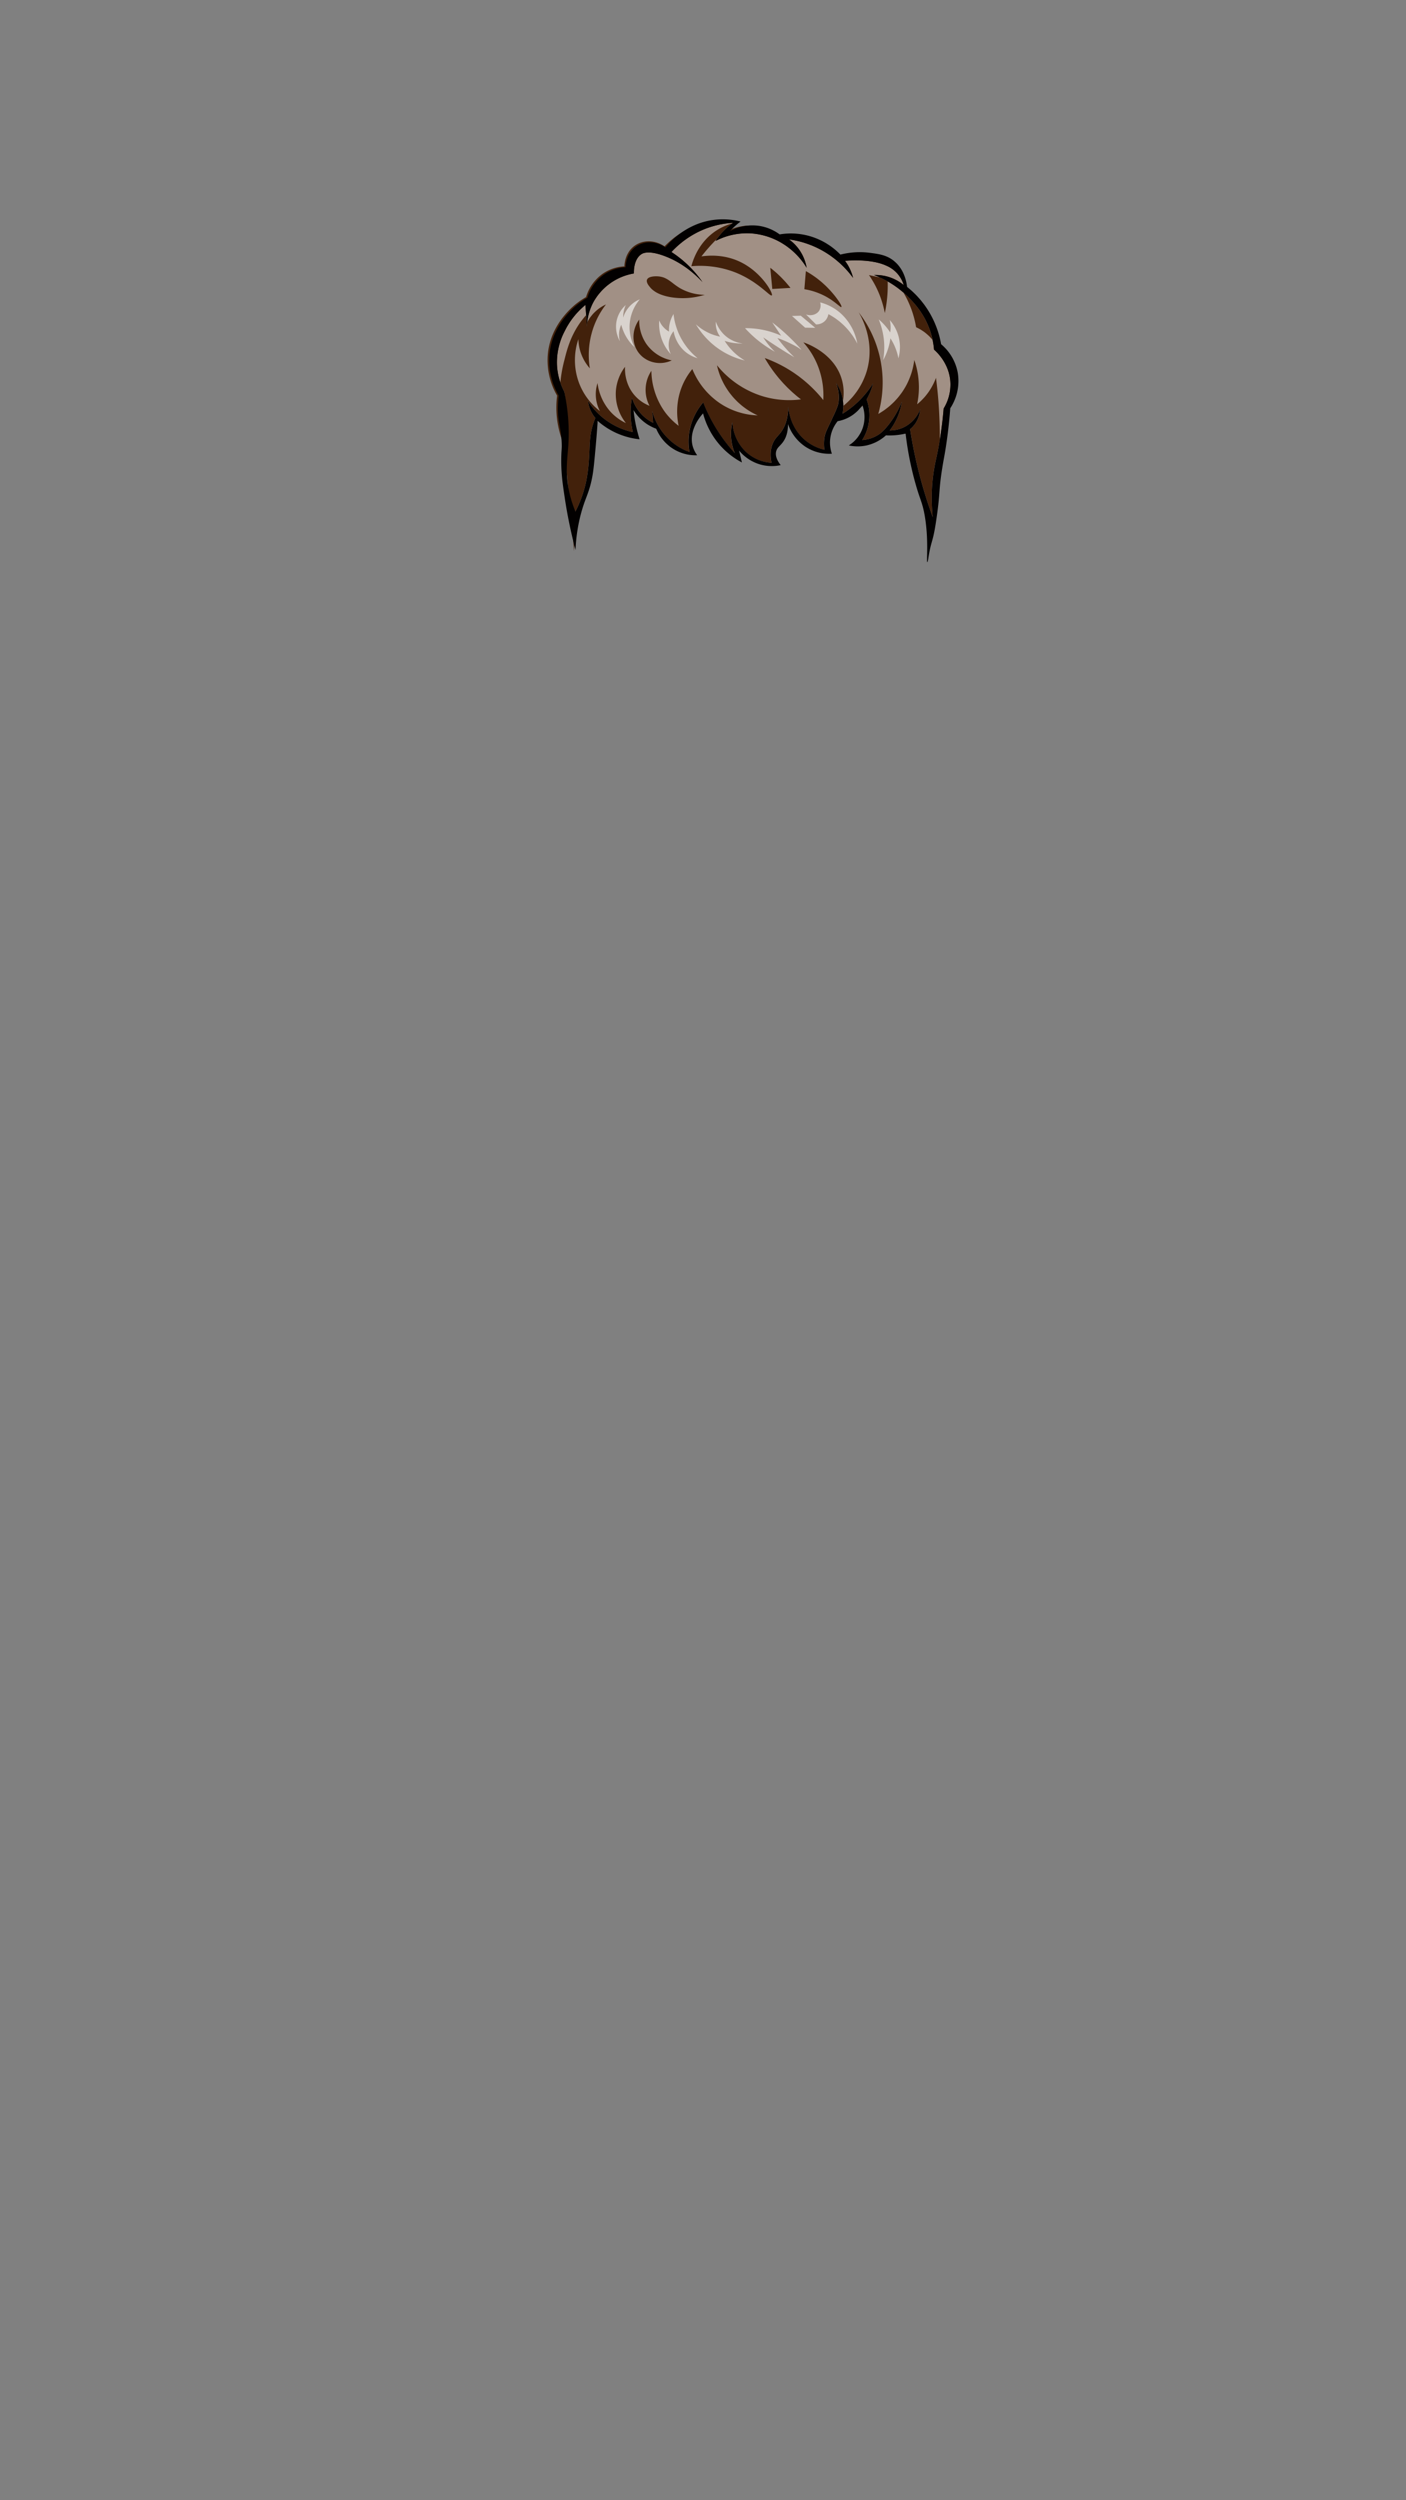 <svg xmlns="http://www.w3.org/2000/svg" viewBox="0 0 1080 1920"><rect x="0" y="0" width="1080" height="1920" fill="#808080" stroke="none"/><g style="isolation:isolate"><g id="hair"><g id="_6" data-name="6"><path d="M441,423.26c-1.53-17.76-3-33-4.16-45.12-2.27-23.23-3.43-34.91-4.54-38.34-1.51-4.7-4.85-13.69-4.95-26.18a71.44,71.44,0,0,1,.58-9.78,54.24,54.24,0,0,1-7.22-30.76c1.3-18,11.56-29.53,15.22-33.55a58.75,58.75,0,0,1,14.24-11.38,33.79,33.79,0,0,1,12.88-18,32,32,0,0,1,16.59-5.59c0-1.27.37-10,7.22-15.38,6.46-5.11,16-5.21,23.61,0,4.72-4.88,16.8-16,35.42-19.06a60.78,60.78,0,0,1,21.19.27c-1.33,1.06-2.71,2.25-4.12,3.61-.92.88-1.76,1.75-2.54,2.6a38,38,0,0,1,38.49,4.23,65.05,65.05,0,0,1,25.21,3.24A66,66,0,0,1,646,196.52a63.15,63.15,0,0,1,23.12-.54c6.4,1.06,11.8,2,16.89,6.12,7.92,6.49,9.47,16.34,9.85,19.71a66,66,0,0,1,17.94,20.25,67.62,67.62,0,0,1,8.09,23.4,34,34,0,0,1,12.83,22.14,34.39,34.39,0,0,1-6.68,25c-3.06,17.08-3.81,25.52-3.87,30.06,0,.8,0,3.44-.35,7a80.73,80.73,0,0,1-1.76,11c-3,13.33-6.34,57.52-8.44,57.42-.92,0-.16-8.58-2.72-22.2-2-10.78-4.84-16.23-7.22-24.76a250.2,250.2,0,0,1-7.41-37.95,40.31,40.31,0,0,0-7.8-.68,39.81,39.81,0,0,0-8.35,1A33.71,33.71,0,0,1,666,341.24a33.11,33.11,0,0,1-13.63.63,25.15,25.15,0,0,0,11.16-14.07,25.66,25.66,0,0,0-.59-16.57,43.93,43.93,0,0,1-10,7.33,43.19,43.19,0,0,1-10,3.87,27.41,27.41,0,0,0-6.33,15.48,26.37,26.37,0,0,0,1,9.09,32.19,32.19,0,0,1-19.09-5.22A33.7,33.7,0,0,1,605.1,324c-.56,7.24-2.78,11.86-4.75,14.76-2.12,3.12-4.44,5-5,8.64a13.41,13.41,0,0,0,1.93,8.64A30.21,30.21,0,0,1,581,354.65,31,31,0,0,1,567,344c.26,2.64.53,5.28.79,7.92a58.26,58.26,0,0,1-19-17.28,59.85,59.85,0,0,1-9.06-20.07c-2.59,3.33-11,15-8.19,28.18a26.14,26.14,0,0,0,1.77,5.3,39.59,39.59,0,0,1-19-7.83,40.62,40.62,0,0,1-10.89-12.76,46.13,46.13,0,0,1-8-5A47.23,47.23,0,0,1,486,312.8c.4,4.84,1.05,10,2,15.4.38,2.1.79,4.13,1.22,6.11-9.78-.49-16.2-3.4-20.4-6.21-3.91-2.63-9.16-7.35-10.46-6.21-.36.31-.32,1-.21,1.52-.37,5.33-.93,12.89-1.76,22-1,11-1.54,16.67-2.54,21.76-2.22,11.36-4.73,14.66-7.8,25A126.68,126.68,0,0,0,441,423.26Z" fill="#42210b"/><path d="M716.38,395.33c0,.68.12,1.36.2,2.05l-.35-1ZM450.23,242l-.54-7.78a59.66,59.66,0,0,0-15.88,20,51.86,51.86,0,0,0-6,25.19,49,49,0,0,0,2.61,14.38,109.42,109.42,0,0,1,3.1-17.26c2-8,4.43-17.2,11-27.17A68.48,68.48,0,0,1,450.23,242Zm78.15,104.73,1.21.47a1.42,1.42,0,0,0,0-.2Zm201.69-52a35.43,35.43,0,0,1-5.22,19c-.46,5.76-1.33,14.28-3,24.56q.06-5.55-.07-11.37a347.4,347.4,0,0,0-2.81-36.79,48.44,48.44,0,0,1-6.49,12,47.44,47.44,0,0,1-8,8.33,63,63,0,0,0,1.35-11.51,63.93,63.93,0,0,0-3.53-22.52,56.47,56.47,0,0,1-6.25,19.65,55.6,55.6,0,0,1-21.42,21.81,88,88,0,0,0-15.1-78.13c1.84,3,13.14,22.33,6.19,45.41a54.55,54.55,0,0,1-18,26.57,30,30,0,0,0-.23-3.66,37.83,37.83,0,0,0-.47-15.18c-5.18-21.66-28.11-29.45-29.94-30a60.23,60.23,0,0,1,11.73,19.63,61.76,61.76,0,0,1,3.59,24.69,102.81,102.81,0,0,0-16.28-16.26,100.62,100.62,0,0,0-28.68-16,109.7,109.7,0,0,0,9.2,13.48,108,108,0,0,0,18.61,18.25,70.46,70.46,0,0,1-31.3-3,72.78,72.78,0,0,1-33.23-23.2A55.43,55.43,0,0,0,582,319a55.54,55.54,0,0,1-29.27-9.52,57.91,57.91,0,0,1-20.92-26.07,50.91,50.91,0,0,0-9.39,17.35A52.46,52.46,0,0,0,521.29,327a51.72,51.72,0,0,1-11.24-11.61,55.52,55.52,0,0,1-9.69-30.64,26.38,26.38,0,0,0-1.45,26.88,29.41,29.41,0,0,1-12.11-8.83c-7-8.62-6.81-18.53-6.69-21.12a35.23,35.23,0,0,0-7.06,18.84,36,36,0,0,0,7.74,24.39,37.94,37.94,0,0,1-11.92-8.82A40.39,40.39,0,0,1,459,294.17a27.79,27.79,0,0,0,1.83,21.52,49.16,49.16,0,0,1-17.15-24.89,50.35,50.35,0,0,1,.59-30.34,35.11,35.11,0,0,0,8.81,22.41,64,64,0,0,1,1.17-26.08,63.15,63.15,0,0,1,11.23-23,29.4,29.4,0,0,0-6.48,4,30.73,30.73,0,0,0-7.91,9.63v0a41.94,41.94,0,0,1,4.61-15.15A44,44,0,0,1,486.9,210c0-1.7-.15-10.7,5.62-14.68,1.24-.86,5.4-3.31,17.62,1.19,7,2.56,18.13,8,29.47,20.11a86.47,86.47,0,0,0-13-14.75,84,84,0,0,0-10.86-8.33,70.59,70.59,0,0,1,24.62-17.26A68.77,68.77,0,0,1,563,171.12l-.74.53h0a42.86,42.86,0,0,0-13.2,6.2c-12.74,8.93-16.86,22.23-18,26.58a75.17,75.17,0,0,1,32.17,4.16c18.68,6.89,28.38,19.56,29.64,18.25s-7.67-17.81-24.4-25.79c-11.67-5.55-23-5.08-29.66-4.16a136.32,136.32,0,0,1,11.92-13.46c-.38.53-.73,1.05-1.06,1.56a52.3,52.3,0,0,1,28.1-5.75,53.5,53.5,0,0,1,24.6,8.53,55.93,55.93,0,0,1,17.25,17.85,34.34,34.34,0,0,0-5.43-13.49,33.17,33.17,0,0,0-8.14-8.33,72.68,72.68,0,0,1,26.55,9.12,74.42,74.42,0,0,1,22.67,20.43,36.47,36.47,0,0,0-6.2-13.09c3-.27,19.85-1.61,31.39,3.57a23.6,23.6,0,0,1,13.76,15.07,34.41,34.41,0,0,0-10.08-5.75,33.74,33.74,0,0,0-12.79-2c1.36.51,2.84,1.12,4.42,1.83h0c1.9.86,4,1.88,6.08,3.1a73.1,73.1,0,0,1,12.21,8.66c.75.66,1.51,1.35,2.26,2.07,4.39,4.18,13.87,13.43,18.6,28.75.58,1.88,1,3.69,1.41,5.37a64.69,64.69,0,0,1,1.11,7.52C719.26,270,729.75,279.42,730.07,294.67ZM516,276.76a31.33,31.33,0,0,1-19.64-12.83A32,32,0,0,1,491,245.42c-5.26,7.18-5.84,16.71-1.56,23.8C494.61,277.81,506.07,281.37,516,276.76Zm25.31-50.38a38.78,38.78,0,0,1-18.81-5c-6.6-3.84-9.55-8.5-16.71-9.13-2.86-.26-7.79,0-8.79,2.51-.75,1.9,1.09,4.32,2,5.42,1.87,2.42,6,6.32,16.4,8.06A56.85,56.85,0,0,0,541.34,226.38Zm65.89-5.29a89.77,89.77,0,0,0-7-7.93,85.09,85.09,0,0,0-8.53-7.53q.78,8.13,1.55,16.26Zm26.5-2.12a72.74,72.74,0,0,0-14.68-10.77q-.59,6.95-1.16,13.89a52.14,52.14,0,0,1,17.44,6.14c6.81,3.91,10.42,8.13,11,7.54C647.2,235,641.46,226.29,633.73,219ZM451.09,247.38v0l.06-6.42c-.29.32-.6.66-.92,1,.21,3,.41,6,.63,9.08C450.88,250.05,450.93,248.81,451.09,247.38Zm57.51,84.11A46.66,46.66,0,0,1,501,315.56l.7,9.12a31,31,0,0,1-10.32-8.13,32,32,0,0,1-5.95-11.1,65.48,65.48,0,0,0-.45,20.09c.3,2.23.7,4.33,1.16,6.28A54,54,0,0,1,451.7,308a24.58,24.58,0,0,0,5.61,13c-.35.84-.9,2.22-1.48,4-3.4,10.18-2.57,17.1-3.49,28.82a120.43,120.43,0,0,1-2.07,15.74A90,90,0,0,1,442,392.8a46.72,46.72,0,0,1-7.78-19.64c-1.06-7.57.56-11.13,1.4-31.92.14-3.25.26-6.2.28-9.62a175.85,175.85,0,0,0-2.47-30.8,48.68,48.68,0,0,1-3-7c-.18,1.88-.32,3.86-.38,6a105.34,105.34,0,0,0,2.42,25.88c2.57,12.64.36,13.75,2.23,39.63.62,8.62,1.8,21.44,4.26,37.22a159.3,159.3,0,0,0,8.23-18A104.23,104.23,0,0,0,452.6,367a106.43,106.43,0,0,0,1.84-15.27c.92-12.8-.12-17.67,3.1-24.69a30.27,30.27,0,0,1,3.78-6.19,56.25,56.25,0,0,0,12,7.87,55.46,55.46,0,0,0,15.41,4.86,46.14,46.14,0,0,1-1.94-7.83,47.07,47.07,0,0,1-.19-13.29,48,48,0,0,0,16.85,15.07c-.55-2.58-1.09-5.15-1.64-7.73a37,37,0,0,0,9,16.75,35.91,35.91,0,0,0,17.55,10.18A46.19,46.19,0,0,1,508.6,331.49Zm197.84,33.58a352.49,352.49,0,0,1-7.37-35.5,21,21,0,0,0,4.27-4.76,22.3,22.3,0,0,0,3.49-10.51A26.06,26.06,0,0,1,696,327.19a24.71,24.71,0,0,1-12.59,3.38,49.22,49.22,0,0,0,9.36-22.15,72.13,72.13,0,0,1-9.81,17.25c-4.38,5.65-7.31,7.62-8.33,8.27a27,27,0,0,1-12.34,4,36,36,0,0,0,5.55-19.3,35.1,35.1,0,0,0-2.19-11.9,47.06,47.06,0,0,0,2.52-5,48.23,48.23,0,0,0,2.45-7.27,74.48,74.48,0,0,1-11.82,14.35,72.85,72.85,0,0,1-11.63,8.92,31.26,31.26,0,0,0,.6-6c-.47.39-.9.72-1.27,1a43,43,0,0,0,1-4.66c-.07-.65-.17-1.33-.3-2a30.86,30.86,0,0,0-5-11.9c1.65,4.43,3.08,10.61,1.35,17.19a75.76,75.76,0,0,1-3.55,8.39c-4.49,9.9-5.93,11.74-6.72,16.13a28.84,28.84,0,0,0-.06,9.52,35.63,35.63,0,0,1-16.54-8.92c-9.75-9.35-11-21.35-11.23-24.46,0,9.79-2.66,15.7-5.17,19.3-2.4,3.43-4.56,4.71-6.4,8.6-2.65,5.61-2.13,11.49-1.29,15.53a32,32,0,0,1-20.15-8.92,33.92,33.92,0,0,1-9.89-22.41,38.63,38.63,0,0,0-.51,15.86,37.09,37.09,0,0,0,2.39,8.07,125.73,125.73,0,0,1-24.29-39,46.87,46.87,0,0,0-11,24.86,44.79,44.79,0,0,0,.41,13.09c.56.11,1,.2,1.43.26A41.78,41.78,0,0,1,532,328.38a41,41,0,0,1,8.24-15.17,72.75,72.75,0,0,0,11,22,71.3,71.3,0,0,0,17,16.56q-2.22-7.89-4.45-15.77a31.48,31.48,0,0,0,13.46,16,30.19,30.19,0,0,0,17.92,3.87c-.9-3.09-1.65-7.58.1-12,1.16-2.91,2.75-4.14,4.55-6.64,2.1-2.91,4.52-7.59,5.33-15.07a48.86,48.86,0,0,0,4.36,8.62c2.39,3.75,5.61,8.81,11.63,12.4a29.12,29.12,0,0,0,15.41,4,26.87,26.87,0,0,1-.88-11.6,27.16,27.16,0,0,1,7-14.47,28.84,28.84,0,0,0,10-3.47,29.88,29.88,0,0,0,10.27-9.92,31.45,31.45,0,0,1,1.74,19,30.56,30.56,0,0,1-6.88,13.38A31,31,0,0,0,671.26,338a31.88,31.88,0,0,0,11.15-7.43,12.5,12.5,0,0,0,14.73-.9,154.65,154.65,0,0,0,11.23,47l6.21,32.43c.54-4.23,1.1-8.45,1.65-12.68C712.79,387,709.44,376.51,706.44,365.07Zm15.31-26.37c-1.68,10-3,14.65-4.08,20.62a131.43,131.43,0,0,0-1.29,36q1.17-9.07,2.36-18.16,1.41-14.18,2.81-28.36c.14-3.43.24-6.94.27-10.54C721.8,338.41,721.77,338.55,721.75,338.7Zm-159.45-167h0a52.36,52.36,0,0,0-8.93,8.38c-1,1.15-1.84,2.29-2.62,3.4a133.39,133.39,0,0,1,14.63-12.52C564.44,171.11,563.4,171.35,562.3,171.65Zm105.19,39.53a76.49,76.49,0,0,1,7.17,12.89,77.5,77.5,0,0,1,5,16.26,101.8,101.8,0,0,0,2.13-16.46c.16-3.39.14-6.57,0-9.52Zm24,9.52a77,77,0,0,1,12.2,30.54,34.92,34.92,0,0,1,7.17,4.36,36.71,36.71,0,0,1,10.27,12.89,83.6,83.6,0,0,0-11.43-27.76A81.69,81.69,0,0,0,691.52,220.7Z" fill="#fff" opacity="0.5" style="mix-blend-mode:overlay"/><path d="M476.24,262.15a22.63,22.63,0,0,1-2.75-14.91,22.3,22.3,0,0,1,7.2-13,22.13,22.13,0,0,0-2,9.62,22.21,22.21,0,0,1,5.33-9,21.58,21.58,0,0,1,7.46-5A32.82,32.82,0,0,0,484,246a33.46,33.46,0,0,0,3.39,20.63,35.7,35.7,0,0,1-10.17-17.26,18.29,18.29,0,0,0-1,12.8Zm30.13-16.07a34.8,34.8,0,0,0,1.74,13.79A34.21,34.21,0,0,0,515.28,272a16.45,16.45,0,0,1,2.13-17.65,26.83,26.83,0,0,0,7.46,14.38,25.48,25.48,0,0,0,11,6.35,50.76,50.76,0,0,1-18.51-33.92,24.07,24.07,0,0,0-2.9,7.14,23.68,23.68,0,0,0-.58,6.35,18.22,18.22,0,0,1-5.14-4.46A18.41,18.41,0,0,1,506.37,246.08Zm28.19,3a60.5,60.5,0,0,0,13.57,15.86,59.13,59.13,0,0,0,24,11.9,45.6,45.6,0,0,1-15.5-15.07,40.46,40.46,0,0,0,8.33,1.78,39.57,39.57,0,0,0,5.62.2,24.72,24.72,0,0,1-13-5.55A25.73,25.73,0,0,1,549.87,247a16.91,16.91,0,0,0,.78,6.65,16.58,16.58,0,0,0,2.52,4.86,37.41,37.41,0,0,1-11-4A38.2,38.2,0,0,1,534.56,249.06Zm37.79,3a90.27,90.27,0,0,0,8.91,8.53,89.34,89.34,0,0,0,14,9.52,54.2,54.2,0,0,1-9-11.06q5.79,4,12.06,8,6,3.86,11.87,7.29a111.36,111.36,0,0,1-8.9-9.5c-1.49-1.79-2.86-3.56-4.13-5.29a80.48,80.48,0,0,1,9.82,4.1c3.87,1.93,5.81,2.9,7.86,4.5.22.17.56.44.6.39.2-.21-6.14-7.11-13-13.29-3.7-3.33-6.93-5.91-9.24-7.66L600,257.78A66.23,66.23,0,0,0,572.35,252Zm36-9.45,10.08,9,7.81.13-11.11-9.32Zm10.85-1.06,7.62,7.54a9.36,9.36,0,0,0,6.72-2.52,9.67,9.67,0,0,0,2.78-5.35,51.47,51.47,0,0,1,13.17,9.92,52.8,52.8,0,0,1,9.05,12.75,40.93,40.93,0,0,0-12.53-23.07A38.24,38.24,0,0,0,630,232.2a8.26,8.26,0,0,1-.64,6.21C627.51,241.46,623.34,242.87,619.24,241.52Zm55.81,3.82a55.81,55.81,0,0,1,3.34,31.23,47.58,47.58,0,0,0,3.92-9.17,48.31,48.31,0,0,0,1.7-7.63A42.76,42.76,0,0,1,687.3,266a44,44,0,0,1,2.81,9.18,32,32,0,0,0,.29-16.07,31.48,31.48,0,0,0-6.92-13.33,24.76,24.76,0,0,1,.33,9.51,44.52,44.52,0,0,0-4.11-5.4A45.68,45.68,0,0,0,675.05,245.34Z" fill="#fff" opacity="0.6" style="mix-blend-mode:overlay"/><path d="M735.7,286.34a37.26,37.26,0,0,0-12.79-22,73,73,0,0,0-8.33-23.21,71.47,71.47,0,0,0-17.83-20.82c-.37-3.3-1.84-12.82-9.5-19.43-5.72-5-12-5.8-19-6.73a60,60,0,0,0-22.7,1.37,53.48,53.48,0,0,0-21.89-13.68A52.38,52.38,0,0,0,598.89,180a35.78,35.78,0,0,0-15.69-6.54,36.28,36.28,0,0,0-22.48,4c.78-.84,1.62-1.7,2.52-2.57a57.75,57.75,0,0,1,5.62-4.76,55.3,55.3,0,0,0-22.48-1c-19.61,3.24-31.56,16.39-35.26,20.83-7.53-5.18-17-5.08-23.45,0-6.8,5.39-7.14,14-7.17,15.27A31.66,31.66,0,0,0,464,210.78a33.55,33.55,0,0,0-12.79,17.85,57.84,57.84,0,0,0-14.14,11.3c-3.64,4-13.83,15.47-15.12,33.32a53.86,53.86,0,0,0,7.17,30.54c-.25,2.27-.53,5.64-.58,9.72-.14,10.53,2.39,15.23,2.91,26,.25,5.28-.23,5.65-.32,12.43-.15,11.05,1,19.2,2.58,29.76a376.09,376.09,0,0,0,8.39,40.71,125.43,125.43,0,0,1,5-30.94c3.06-10.24,5.55-13.51,7.75-24.79,1-5.06,1.52-10.66,2.52-21.62.83-9,1.39-16.51,1.75-21.81a57.41,57.41,0,0,0,32.16,14.08c-.9-2.86-1.76-6-2.52-9.32a114.16,114.16,0,0,1-2.13-13.09,34.49,34.49,0,0,0,9.69,10.31,33.76,33.76,0,0,0,7.75,4A33.72,33.72,0,0,0,515,343.26a32.61,32.61,0,0,0,20.54,6.34,20.93,20.93,0,0,1-3.49-7.14c-3.31-12.53,6.83-23.77,8-25a60.65,60.65,0,0,0,8.91,19.23,59.6,59.6,0,0,0,20.93,18.45L567.7,346A33.26,33.26,0,0,0,581.84,356a32.53,32.53,0,0,0,17.83,1.19c-2.06-2.66-4.44-6.6-3.49-10.51.78-3.2,3.25-4.21,5.62-7.74,1.68-2.5,3.53-6.59,3.49-13.28a34.54,34.54,0,0,0,13.18,17.25A33.14,33.14,0,0,0,639,348.41a25.81,25.81,0,0,1-1.36-10.71,26.24,26.24,0,0,1,5.81-14.27,28.86,28.86,0,0,0,9.69-3.57,29.66,29.66,0,0,0,9.3-8.73,26.36,26.36,0,0,1,.58,16.46,25.94,25.94,0,0,1-11,14.48,32.26,32.26,0,0,0,13.56,0,32.66,32.66,0,0,0,14.92-7.74,51.7,51.7,0,0,0,5.43,0,52.94,52.94,0,0,0,9.69-1.38A248.58,248.58,0,0,0,703,370.63c3.77,13.54,5.38,14.68,7.17,24.59,3.47,19.22,1.27,36.44,2.13,36.49.32,0,.69-2.4.71-2.51,2.39-15.8,3.52-10.63,6.65-33.19,2.64-18.94,1.34-19,4.07-36.29,1.22-7.74,1.68-9,2.91-17.06,1.87-12.26,2.8-22.36,3.29-29.15A38.09,38.09,0,0,0,735.7,286.34Zm-10.85,27.37c-.48,5.84-1.35,14.52-3.11,25-1.67,10-3,14.65-4.06,20.62a132,132,0,0,0-1.1,38.07c-3.57-9.7-7.05-20.5-10.14-32.32a352.49,352.49,0,0,1-7.37-35.5,21,21,0,0,0,4.27-4.76,22.23,22.23,0,0,0,3.48-10.51A26,26,0,0,1,696,327.19a24.69,24.69,0,0,1-12.59,3.38,49.22,49.22,0,0,0,9.36-22.15,71.79,71.79,0,0,1-9.81,17.25c-4.37,5.66-7.31,7.62-8.34,8.27a27,27,0,0,1-12.33,4,36.06,36.06,0,0,0,5.55-19.3,35.1,35.1,0,0,0-2.19-11.9,47.06,47.06,0,0,0,2.52-5,48.23,48.23,0,0,0,2.45-7.27,74.18,74.18,0,0,1-11.82,14.35,71.83,71.83,0,0,1-11.63,8.92,31.07,31.07,0,0,0,.07-11.7,30.68,30.68,0,0,0-5-11.9c1.65,4.43,3.09,10.61,1.36,17.19a75.76,75.76,0,0,1-3.55,8.39c-4.49,9.9-5.93,11.75-6.72,16.13a29.12,29.12,0,0,0-.06,9.52,35.59,35.59,0,0,1-16.54-8.92c-9.74-9.36-11-21.35-11.24-24.46,0,9.79-2.66,15.7-5.16,19.3-2.39,3.43-4.57,4.72-6.4,8.6-2.65,5.62-2.13,11.49-1.29,15.53a32.06,32.06,0,0,1-20.15-8.92,33.84,33.84,0,0,1-9.88-22.41,38.43,38.43,0,0,0-.52,15.86,37.65,37.65,0,0,0,2.39,8.07,126.31,126.31,0,0,1-24.29-39,46.87,46.87,0,0,0-11,24.86,44.89,44.89,0,0,0,.45,13.29,46.16,46.16,0,0,1-21-15.67A46.66,46.66,0,0,1,501,315.56q.34,4.56.71,9.12a31.06,31.06,0,0,1-10.34-8.13,32,32,0,0,1-5.94-11.1,65.16,65.16,0,0,0-.45,20.09c.3,2.24.7,4.33,1.16,6.28A54.18,54.18,0,0,1,451.69,308a24.67,24.67,0,0,0,5.62,13c-.35.83-.9,2.22-1.48,4-3.4,10.18-2.58,17.1-3.49,28.82a120.22,120.22,0,0,1-2.07,15.74A90.16,90.16,0,0,1,442,392.8a86.59,86.59,0,0,1-5.44-18.56c-2.35-13.52-.56-22.76.06-33.46a149.46,149.46,0,0,0-3.19-40,49.62,49.62,0,0,1-5.62-21.42,51.88,51.88,0,0,1,6-25.19,59.89,59.89,0,0,1,15.89-20q.58,8.43,1.16,16.86a42.2,42.2,0,0,1,4.85-18.84A44,44,0,0,1,486.9,210c0-1.7-.14-10.7,5.61-14.68,1.24-.86,5.41-3.31,17.64,1.19,7,2.56,18.12,8,29.47,20.11a87.47,87.47,0,0,0-13-14.75,84,84,0,0,0-10.85-8.33,70.44,70.44,0,0,1,24.61-17.26,68.87,68.87,0,0,1,22.67-5.15,51.61,51.61,0,0,0-9.69,8.92,49.7,49.7,0,0,0-3.68,5,52.38,52.38,0,0,1,28.09-5.75,53.52,53.52,0,0,1,24.61,8.53,55.81,55.81,0,0,1,17.25,17.85,34.4,34.4,0,0,0-5.43-13.49,33.52,33.52,0,0,0-8.14-8.33,72.81,72.81,0,0,1,26.55,9.12,74.67,74.67,0,0,1,22.67,20.43,36.47,36.47,0,0,0-6.2-13.09c3.06-.26,19.85-1.61,31.39,3.57a24.17,24.17,0,0,1,8.37,5.72,24.51,24.51,0,0,1,5.39,9.35,34.41,34.41,0,0,0-10.08-5.75,34,34,0,0,0-12.79-2,74,74,0,0,1,25,15.67c4.39,4.18,13.87,13.43,18.6,28.75a62,62,0,0,1,2.52,12.89c1.78,1.54,12.27,10.93,12.6,26.18A35.47,35.47,0,0,1,724.85,313.71Z" fill="#020000"/></g></g></g></svg>